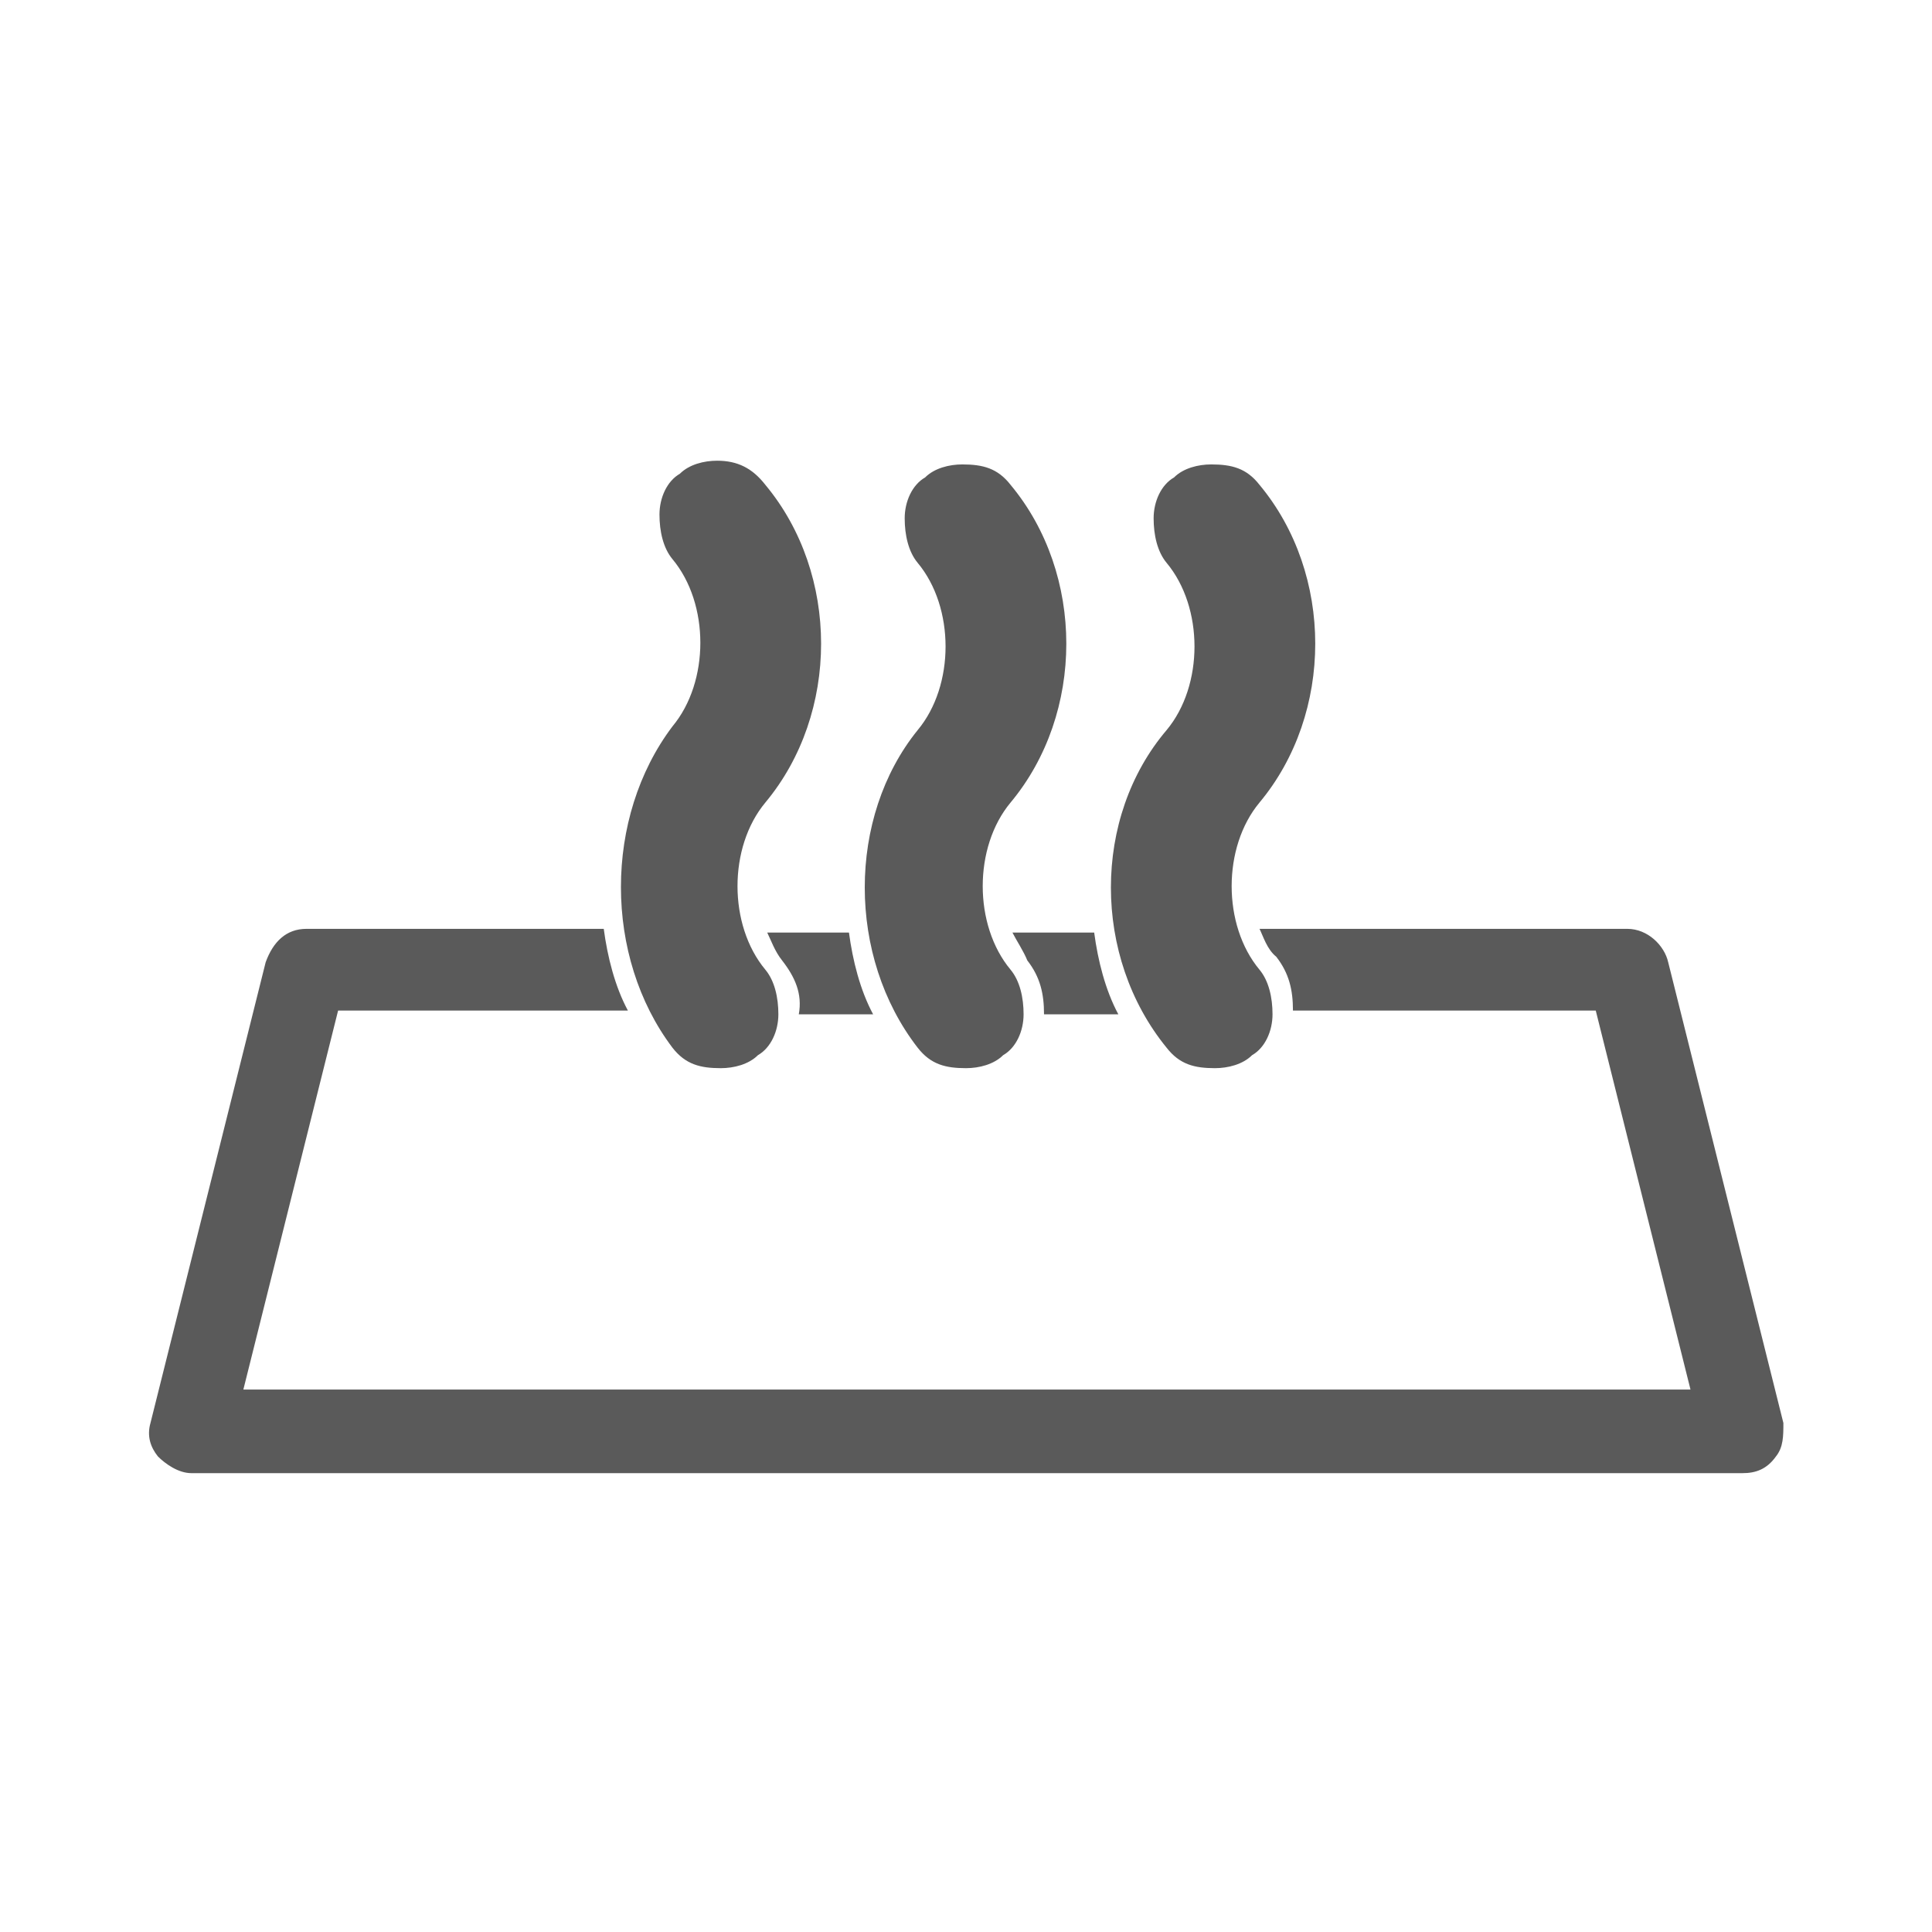 <?xml version="1.0" encoding="utf-8"?>
<!-- Generator: Adobe Illustrator 27.0.0, SVG Export Plug-In . SVG Version: 6.00 Build 0)  -->
<svg version="1.1" id="图层_1" xmlns="http://www.w3.org/2000/svg" xmlns:xlink="http://www.w3.org/1999/xlink" x="0px" y="0px"
	 viewBox="0 0 104 104" style="enable-background:new 0 0 104 104;" xml:space="preserve">
<style type="text/css">
	.st0{fill:#5A5A5A;}
</style>
<g>
	<path class="st0" d="M62.8,56.4c0.7,0.9,1.5,1.1,2.6,1.1c0.7,0,1.5-0.2,2-0.7c0.7-0.4,1.1-1.3,1.1-2.2s-0.2-1.8-0.7-2.4
		c-2-2.4-2-6.6,0-9c4-4.8,4-12.3,0-17.1c-0.7-0.9-1.5-1.1-2.6-1.1c-0.7,0-1.5,0.2-2,0.7c-0.7,0.4-1.1,1.3-1.1,2.2
		c0,0.9,0.2,1.8,0.7,2.4c2,2.4,2,6.6,0,9C58.8,44,58.8,51.5,62.8,56.4z"/>
	<path class="st0" d="M49.4,56.4c0.7,0.9,1.5,1.1,2.6,1.1c0.7,0,1.5-0.2,2-0.7c0.7-0.4,1.1-1.3,1.1-2.2s-0.2-1.8-0.7-2.4
		c-2-2.4-2-6.6,0-9c4-4.8,4-12.3,0-17.1c-0.7-0.9-1.5-1.1-2.6-1.1c-0.7,0-1.5,0.2-2,0.7c-0.7,0.4-1.1,1.3-1.1,2.2
		c0,0.9,0.2,1.8,0.7,2.4c2,2.4,2,6.6,0,9C45.6,44,45.6,51.5,49.4,56.4z"/>
	<path class="st0" d="M36.2,56.4c0.7,0.9,1.5,1.1,2.6,1.1c0.7,0,1.5-0.2,2-0.7c0.7-0.4,1.1-1.3,1.1-2.2s-0.2-1.8-0.7-2.4
		c-2-2.4-2-6.6,0-9c4-4.8,4-12.3,0-17.1c-0.7-0.9-1.5-1.3-2.6-1.3c-0.7,0-1.5,0.2-2,0.7c-0.7,0.4-1.1,1.3-1.1,2.2
		c0,0.9,0.2,1.8,0.7,2.4c2,2.4,2,6.6,0,9C32.5,44,32.5,51.5,36.2,56.4z"/>
	<path class="st0" d="M42.1,51.7c0.7,0.9,1.1,1.8,0.9,2.9h4c-0.7-1.3-1.1-2.9-1.3-4.4h-4.4C41.5,50.6,41.7,51.2,42.1,51.7z"/>
	<path class="st0" d="M96,76.6l-6.2-24.8c-0.2-0.9-1.1-1.8-2.2-1.8H67.8c0.2,0.4,0.4,1.1,0.9,1.5c0.7,0.9,0.9,1.8,0.9,2.9h16.3
		L91,74.8H13.1l5.1-20.4h15.6c-0.7-1.3-1.1-2.9-1.3-4.4h-16c-1.1,0-1.8,0.7-2.2,1.8L8.1,76.6c-0.2,0.7,0,1.3,0.4,1.8
		c0.4,0.4,1.1,0.9,1.8,0.9h83.5c0.7,0,1.3-0.2,1.8-0.9C96,77.9,96,77.3,96,76.6z"/>
	<path class="st0" d="M55.3,51.7c0.7,0.9,0.9,1.8,0.9,2.9h4c-0.7-1.3-1.1-2.9-1.3-4.4h-4.4C54.7,50.6,55.1,51.2,55.3,51.7z"/>
</g>
</svg>
